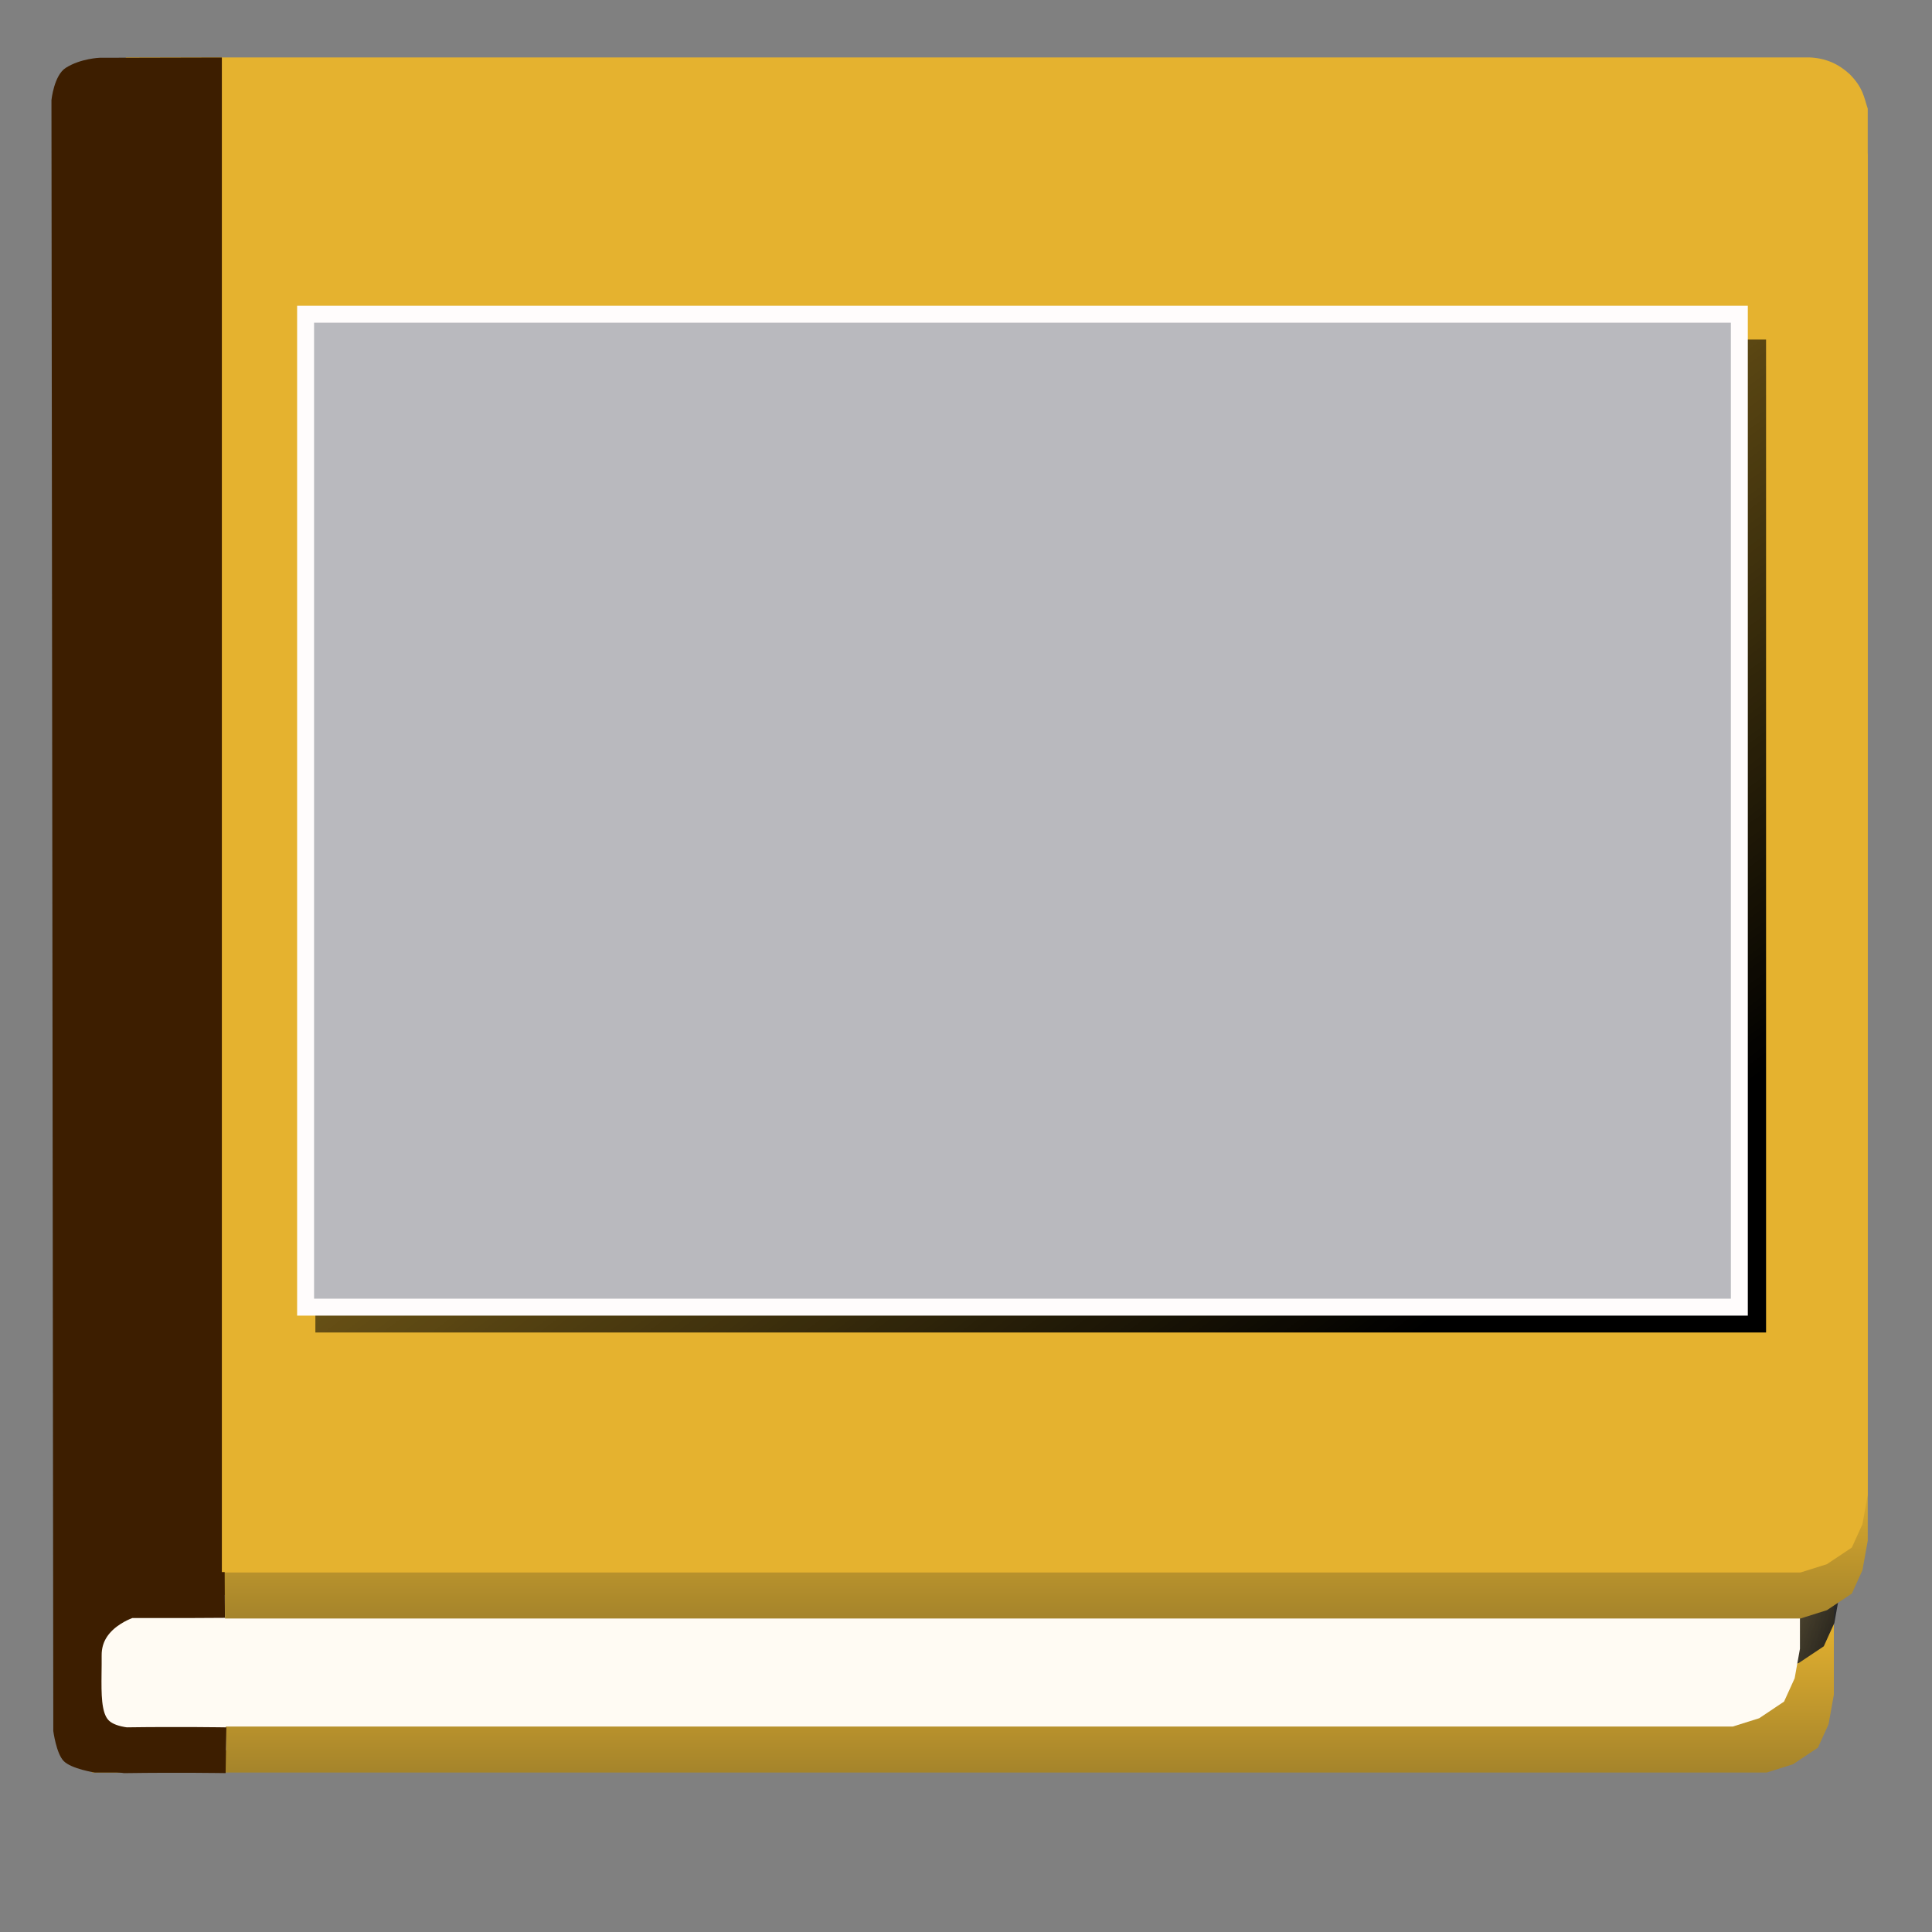 <?xml version="1.0" encoding="UTF-8" standalone="no"?>
<!-- Created with Inkscape (http://www.inkscape.org/) -->

<svg
   xmlns:dc="http://purl.org/dc/elements/1.1/"
   xmlns:cc="http://creativecommons.org/ns#"
   xmlns:rdf="http://www.w3.org/1999/02/22-rdf-syntax-ns#"
   xmlns:svg="http://www.w3.org/2000/svg"
   xmlns="http://www.w3.org/2000/svg"
   xmlns:xlink="http://www.w3.org/1999/xlink"
   xmlns:sodipodi="http://sodipodi.sourceforge.net/DTD/sodipodi-0.dtd"
   xmlns:inkscape="http://www.inkscape.org/namespaces/inkscape"
   width="114"
   height="114"
   id="svg2"
   version="1.1"
   inkscape:version="0.48.2 r9819"
   sodipodi:docname="BookIcon114x114.svg">
  <rect width="100%" height="100%" fill="#808080" stroke="none"/>
  <defs
     id="defs4">
    <linearGradient
       id="linearGradient3840">
      <stop
         style="stop-color:#000000;stop-opacity:1;"
         offset="0"
         id="stop3842" />
      <stop
         style="stop-color:#000000;stop-opacity:0;"
         offset="1"
         id="stop3844" />
    </linearGradient>
    <linearGradient
       id="linearGradient3808">
      <stop
         style="stop-color:#111111;stop-opacity:1;"
         offset="0"
         id="stop3810" />
      <stop
         style="stop-color:#c8c7c6;stop-opacity:0;"
         offset="1"
         id="stop3812" />
    </linearGradient>
    <linearGradient
       id="linearGradient3758">
      <stop
         style="stop-color:#886f29;stop-opacity:1;"
         offset="0"
         id="stop3760" />
      <stop
         style="stop-color:#e5b22f;stop-opacity:1;"
         offset="1"
         id="stop3762" />
    </linearGradient>
    <linearGradient
       inkscape:collect="always"
       xlink:href="#linearGradient3758"
       id="linearGradient3764"
       x1="53.538"
       y1="1037.904"
       x2="53.538"
       y2="1024.772"
       gradientUnits="userSpaceOnUse" />
    <linearGradient
       inkscape:collect="always"
       xlink:href="#linearGradient3758"
       id="linearGradient3034"
       gradientUnits="userSpaceOnUse"
       x1="53.538"
       y1="1037.904"
       x2="53.538"
       y2="1024.772"
       gradientTransform="translate(2.9,9.091)" />
    <linearGradient
       inkscape:collect="always"
       xlink:href="#linearGradient3758"
       id="linearGradient3804"
       gradientUnits="userSpaceOnUse"
       x1="53.538"
       y1="1037.904"
       x2="53.538"
       y2="1024.772"
       gradientTransform="translate(4.9,0)" />
    <linearGradient
       inkscape:collect="always"
       xlink:href="#linearGradient3808"
       id="linearGradient3814"
       x1="116.44"
       y1="1006.148"
       x2="91.439"
       y2="997.056"
       gradientUnits="userSpaceOnUse"
       gradientTransform="translate(5.242,-3.263)" />
    <linearGradient
       inkscape:collect="always"
       xlink:href="#linearGradient3840"
       id="linearGradient3846"
       x1="77.727"
       y1="1016.229"
       x2="24.896"
       y2="946.276"
       gradientUnits="userSpaceOnUse"
       gradientTransform="matrix(1.012,0,0,1,4.464,1.01)" />
  </defs>
  <sodipodi:namedview
     id="base"
     pagecolor="#ffffff"
     bordercolor="#666666"
     borderopacity="1.0"
     inkscape:pageopacity="0.0"
     inkscape:pageshadow="2"
     inkscape:zoom="1.979899"
     inkscape:cx="3.85775"
     inkscape:cy="13.890005"
     inkscape:document-units="px"
     inkscape:current-layer="layer1"
     showgrid="false"
     inkscape:window-width="1280"
     inkscape:window-height="686"
     inkscape:window-x="0"
     inkscape:window-y="0"
     inkscape:window-maximized="1" />
  <g
     inkscape:label="Layer 1"
     inkscape:groupmode="layer"
     id="layer1"
     transform="translate(0,-938.362)">
    <path
       style="fill:url(#linearGradient3034);fill-opacity:1;fill-rule:evenodd;stroke:none"
       d="m 5.425,953.556 99.35,0 c 0.996,0.045 1.723,0.402 2.362,0.982 0.809,0.821 0.834,1.334 1.071,2.04 l 0,81.786 -0.312,1.741 -0.625,1.376 -1.469,0.982 -1.562,0.491 -98.814,0 z"
       id="path3030"
       inkscape:connector-curvature="0"
       sodipodi:nodetypes="ccccccccccc" />
    <path
       style="fill:url(#linearGradient3814);fill-opacity:1;fill-rule:evenodd;stroke:none"
       d="m 5.768,947.579 99.35,0 c 0.996,0.045 1.723,0.402 2.362,0.982 0.809,0.821 0.834,1.334 1.071,2.04 l 0,81.786 -0.312,1.741 -0.625,1.376 -1.469,0.982 -1.562,0.491 -98.814,0 z"
       id="path3806"
       inkscape:connector-curvature="0"
       sodipodi:nodetypes="ccccccccccc" />
    <path
       sodipodi:nodetypes="ccccccccccc"
       inkscape:connector-curvature="0"
       id="path3032"
       d="m 3.425,950.842 99.35,0 c 0.996,0.045 1.723,0.402 2.362,0.982 0.809,0.821 0.834,1.334 1.071,2.04 l 0,81.786 -0.312,1.741 -0.625,1.376 -1.469,0.982 -1.562,0.491 -98.814,0 z"
       style="fill:#fffbf3;fill-opacity:1;fill-rule:evenodd;stroke:none" />
    <path
       sodipodi:nodetypes="ccccccccccc"
       inkscape:connector-curvature="0"
       id="path3756"
       d="m 7.425,944.465 99.35,0 c 0.996,0.045 1.723,0.402 2.362,0.982 0.809,0.821 0.834,1.334 1.071,2.04 l 0,81.786 -0.312,1.741 -0.625,1.376 -1.469,0.982 -1.562,0.491 -98.814,0 z"
       style="fill:url(#linearGradient3804);fill-opacity:1;fill-rule:evenodd;stroke:none" />
    <path
       style="fill:#e5b22f;fill-opacity:1;fill-rule:evenodd;stroke:none"
       d="m 7.425,941.75 99.35,0 c 0.996,0.045 1.723,0.402 2.362,0.982 0.809,0.821 0.834,1.334 1.071,2.04 l 0,81.786 -0.312,1.741 -0.625,1.376 -1.469,0.982 -1.562,0.491 -98.814,0 z"
       id="rect2985"
       inkscape:connector-curvature="0"
       sodipodi:nodetypes="ccccccccccc" />
    <rect
       y="958.398"
       x="18.609"
       height="58.589"
       width="85.6"
       id="rect3830"
       style="fill:url(#linearGradient3846);fill-opacity:1;fill-rule:evenodd;stroke:none" />
    <rect
       style="fill:#b9b9be;fill-opacity:1;fill-rule:evenodd;stroke:#fffcfc;stroke-width:1px;stroke-linecap:butt;stroke-linejoin:miter;stroke-opacity:1"
       id="rect3828"
       width="84.6"
       height="58.589"
       x="18.032"
       y="956.903" />
    <path
       style="fill:#3d1e00;fill-opacity:1;fill-rule:evenodd;stroke:none"
       d="m 3.88,942.366 c 0.877,-0.558 2.004,-0.595 2.004,-0.595 l 7.207,-0.018 0,101.201 -7.485,0 c 0,0 -1.388,-0.211 -1.848,-0.679 -0.437,-0.445 -0.613,-1.769 -0.613,-1.769 L 3.036,944.267 c 0,0 0.149,-1.46 0.844,-1.901 z"
       id="rect3056"
       inkscape:connector-curvature="0"
       sodipodi:nodetypes="sccccaccs" />
    <path
       style="fill:#fffbf3;fill-opacity:1;stroke:#3d1e00;stroke-width:2.7;stroke-linecap:butt;stroke-linejoin:miter;stroke-miterlimit:4;stroke-opacity:1;stroke-dasharray:none"
       d="m 13.264,1032.475 -1.836,0.01 -3.838,0 c 0,0 -2.965,0.822 -2.942,3.575 0.023,2.723 -0.424,5.18 2.745,5.577 3.17,-0.045 5.942,0 5.942,0"
       id="path3829"
       inkscape:connector-curvature="0"
       sodipodi:nodetypes="cccscc" />
  </g>
</svg>
